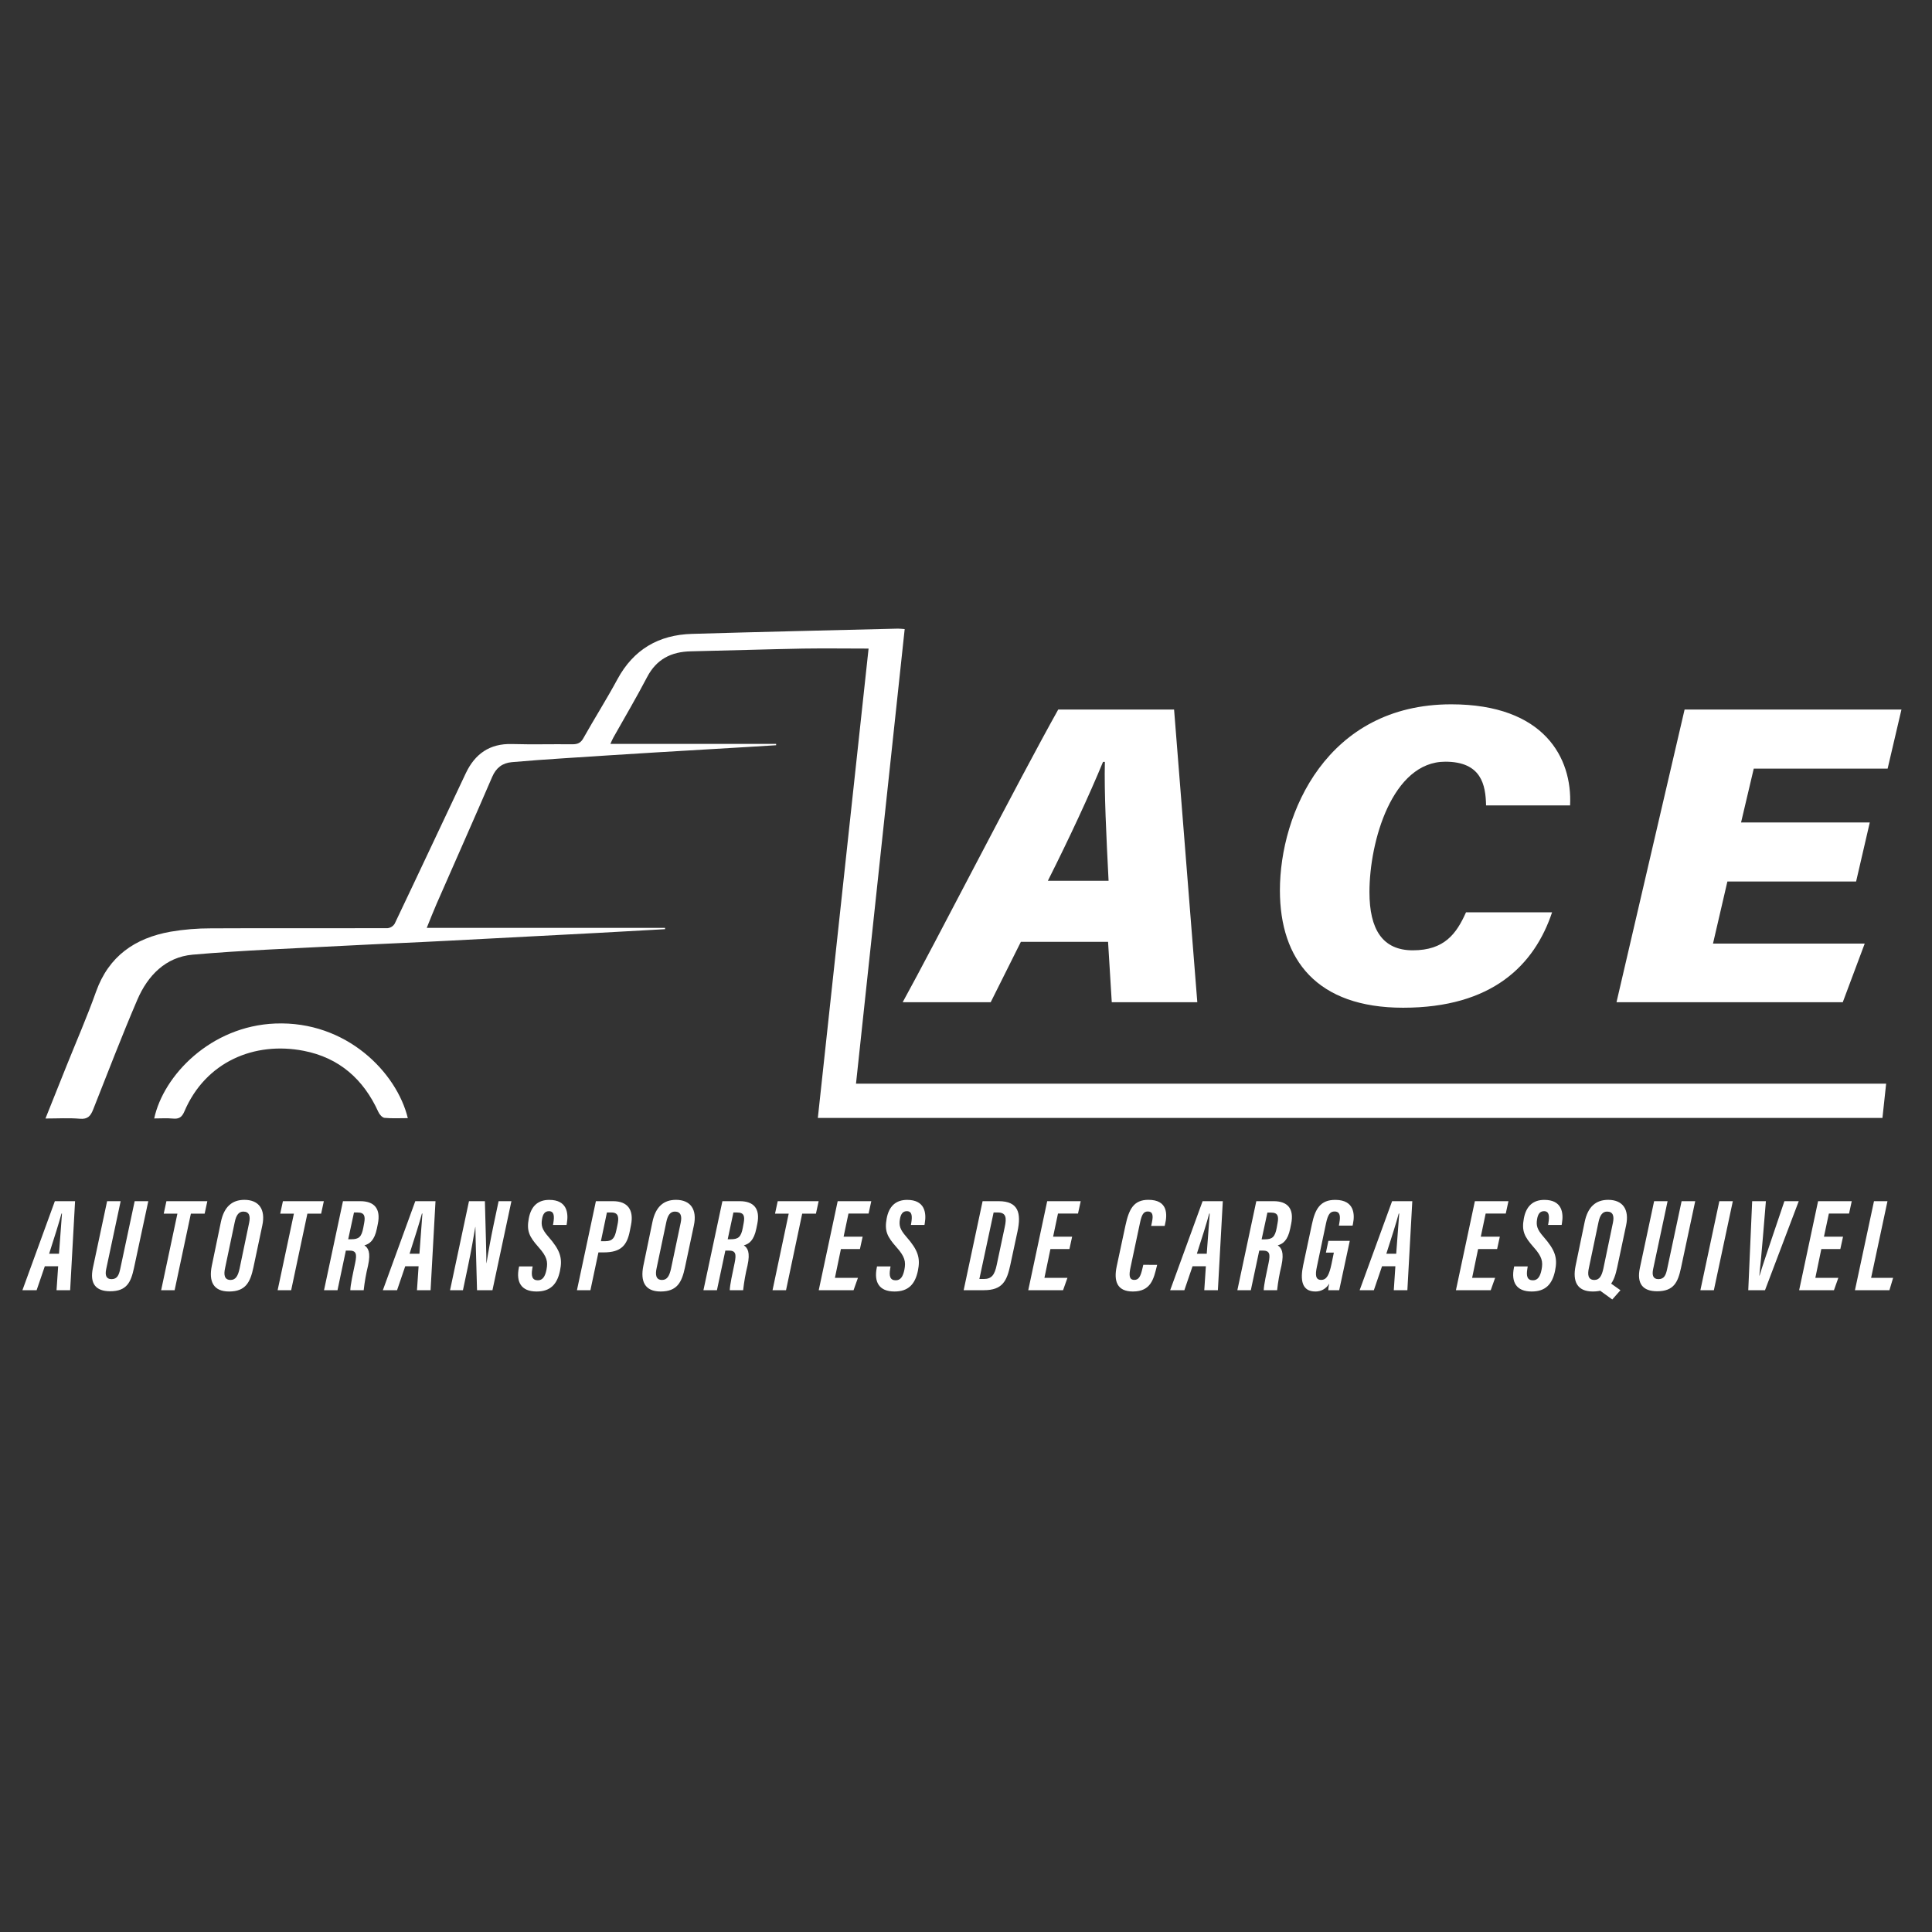 <svg xmlns="http://www.w3.org/2000/svg" width="810" viewBox="0 0 810 810" height="810" version="1.0"><rect x="0" y="0" width="810" height="810" fill="#333333" stroke="none"/><defs><clipPath id="a"><path d="M 19 263.555 L 791 263.555 L 791 470 L 19 470 Z M 19 263.555"/></clipPath><clipPath id="b"><path d="M 660 503 L 683 503 L 683 544.805 L 660 544.805 Z M 660 503"/></clipPath><clipPath id="c"><path d="M 677 297 L 797.797 297 L 797.797 421 L 677 421 Z M 677 297"/></clipPath></defs><g clip-path="url(#a)"><path fill="#FFF" d="M 342.883 468.695 C 349.988 402.973 357.082 337.379 364.156 271.918 C 354.832 271.918 345.766 271.781 336.688 271.918 C 320.984 272.215 305.281 272.742 289.578 273.074 C 281.418 273.254 275.254 276.352 271.316 283.852 C 266.84 292.418 261.945 300.723 257.203 309.141 C 256.777 309.914 256.426 310.691 255.914 311.879 L 325.391 311.879 L 325.391 312.438 C 321.504 312.676 317.566 312.926 313.648 313.16 C 300.812 313.934 288.008 314.648 275.156 315.441 C 262.301 316.23 249.262 317.055 236.301 317.914 C 229.051 318.395 221.793 318.895 214.543 319.543 C 210.66 319.902 208.008 321.871 206.363 325.691 C 198.699 343.488 190.82 361.18 183.051 378.926 C 181.645 382.129 180.395 385.387 178.918 389.012 L 278.82 389.012 L 278.82 389.562 C 269.258 390.098 259.699 390.648 250.141 391.152 C 229.574 392.25 209.012 393.324 188.449 394.379 C 173.914 395.156 159.375 395.723 144.836 396.492 C 123.48 397.633 102.098 398.383 80.789 400.246 C 69.445 401.238 61.938 409.008 57.594 419.109 C 51.066 434.309 45.164 449.766 39.062 465.16 C 37.996 467.852 36.809 469.324 33.5 469.039 C 28.875 468.641 24.176 468.938 19.062 468.938 C 22.082 461.387 24.961 454.195 27.852 446.965 C 32.023 436.559 36.531 426.27 40.281 415.727 C 45.613 400.828 56.602 393.285 71.512 390.617 C 77.121 389.664 82.77 389.195 88.461 389.215 C 113.156 389.09 137.855 389.215 162.559 389.137 C 163.168 389.059 163.73 388.855 164.246 388.52 C 164.758 388.184 165.176 387.754 165.488 387.227 C 175.48 366.277 185.336 345.195 195.281 324.191 C 199.129 316.07 205.312 311.66 214.668 311.941 C 223.086 312.188 231.523 311.941 239.945 312.043 C 242.121 312.043 243.426 311.531 244.555 309.535 C 249.215 301.234 254.328 293.164 258.859 284.777 C 265.621 272.27 276.172 266.156 290.098 265.758 C 318.902 264.906 347.699 264.27 376.48 263.555 C 377.367 263.555 378.246 263.672 379.293 263.742 C 372.488 327.273 365.711 390.602 358.883 454.344 L 790.773 454.344 C 790.238 459.34 789.758 463.902 789.223 468.695 Z M 342.883 468.695"/></g><path fill="#FFF" d="M 170.977 468.781 C 167.539 468.781 164.355 468.969 161.215 468.664 C 160.266 468.574 159.102 467.246 158.637 466.215 C 152.418 452.496 142.238 443.449 127.297 440.555 C 106.621 436.543 86.176 445.172 77.309 465.965 C 76.285 468.379 75.055 469.207 72.531 468.969 C 70.004 468.727 67.309 468.914 64.652 468.914 C 68.535 450.836 88.375 430.164 115.445 429.117 C 145.387 427.961 166.367 449.773 170.977 468.781 Z M 170.977 468.781"/><path fill="#FFF" d="M 18.789 530.879 L 15.355 540.918 L 9.402 540.918 C 9.938 539.504 22.402 505.18 23 503.598 L 31.473 503.598 L 29.41 540.918 L 23.707 540.918 L 24.383 530.879 Z M 24.734 525.641 C 25.184 519.953 25.652 512.906 25.984 508.789 L 25.773 508.789 C 24.922 512.094 22.48 519.836 20.594 525.641 Z M 24.734 525.641"/><path fill="#FFF" d="M 50.586 503.598 L 44.516 532.105 C 43.98 534.664 44.516 536.285 46.754 536.285 C 49.211 536.285 49.863 534.469 50.391 532.098 L 56.461 503.598 L 62.172 503.598 L 56.18 531.582 C 54.898 537.48 53.242 541.367 46.172 541.367 C 40.105 541.367 37.562 538.125 38.938 531.621 L 44.906 503.598 Z M 50.586 503.598"/><path fill="#FFF" d="M 74.379 508.828 L 68.645 508.828 L 69.773 503.598 L 86.93 503.598 L 85.801 508.828 L 80.027 508.828 L 73.215 540.918 L 67.566 540.918 Z M 74.379 508.828"/><path fill="#FFF" d="M 109.969 513.801 L 106.262 531.297 C 104.926 537.66 102.922 541.469 96.035 541.469 C 89.367 541.469 87.488 537.148 88.793 530.715 L 92.602 512.348 C 93.922 505.973 97.266 503.039 102.484 503.039 C 108.539 503.055 111.43 507.02 109.969 513.801 Z M 98.414 512.395 L 94.359 531.691 C 93.766 534.371 93.992 536.629 96.688 536.629 C 98.879 536.629 99.797 534.789 100.441 531.887 L 104.461 512.621 C 105.035 509.883 104.527 507.965 102.012 507.965 C 100.141 507.965 99.02 509.41 98.414 512.395 Z M 98.414 512.395"/><path fill="#FFF" d="M 123.219 508.828 L 117.484 508.828 L 118.617 503.598 L 135.773 503.598 L 134.641 508.828 L 128.875 508.828 L 122.074 540.918 L 116.402 540.918 Z M 123.219 508.828"/><path fill="#FFF" d="M 145 524.312 L 141.5 540.918 L 135.852 540.918 L 143.793 503.598 L 151.035 503.598 C 156.941 503.598 159.707 506.746 158.418 513.094 L 158.016 515.074 C 156.996 520.094 154.906 521.527 152.777 522.117 C 154.277 523.148 155.574 524.863 154.293 530.652 C 153.469 534.035 152.863 537.457 152.48 540.918 L 146.871 540.918 C 146.934 538.652 147.965 533.934 148.906 529.512 C 149.723 525.633 149.297 524.312 146.438 524.312 Z M 145.984 519.566 L 147.219 519.566 C 150.469 519.566 151.578 518.625 152.316 514.715 L 152.676 512.777 C 153.203 509.945 152.84 508.344 149.965 508.344 L 148.41 508.344 Z M 145.984 519.566"/><path fill="#FFF" d="M 169.895 530.879 L 166.469 540.918 L 160.516 540.918 C 161.051 539.504 173.508 505.18 174.113 503.598 L 182.586 503.598 L 180.523 540.918 L 174.82 540.918 L 175.496 530.879 Z M 175.848 525.641 C 176.289 519.953 176.766 512.906 177.098 508.789 L 176.887 508.789 C 176.035 512.094 173.594 519.836 171.707 525.641 Z M 175.848 525.641"/><path fill="#FFF" d="M 188.684 540.918 L 196.625 503.598 L 203.293 503.598 C 203.602 514.871 203.969 527.789 203.914 529.543 L 203.977 529.543 C 204.754 524.664 205.703 519.457 206.992 513.289 L 209.043 503.598 L 214.414 503.598 L 206.465 540.918 L 199.996 540.918 C 199.75 531.406 199.281 515.98 199.32 514.422 L 199.266 514.422 C 198.492 519 197.645 524.004 196.238 530.715 L 194.094 540.918 Z M 188.684 540.918"/><path fill="#FFF" d="M 223.316 530.949 L 223.152 531.949 C 222.648 534.949 223.094 536.773 225.484 536.773 C 227.504 536.773 228.547 535.223 229.121 532.289 C 229.766 528.938 229.332 526.859 225.82 522.918 C 221.824 518.426 220.73 516.035 221.691 510.852 C 222.656 505.668 225.539 503.055 230.281 503.055 C 237.645 503.055 238.414 508.414 237.66 512.832 L 237.539 513.559 L 231.848 513.559 L 231.973 512.824 C 232.441 510.074 232.434 507.793 230.156 507.793 C 228.477 507.793 227.605 508.918 227.242 511.176 C 226.805 513.809 227.242 515.438 229.891 518.48 C 234.895 524.176 235.891 527.434 234.777 532.809 C 233.59 538.441 230.754 541.469 224.965 541.469 C 218.406 541.469 216.355 537.418 217.52 531.539 L 217.645 530.949 Z M 223.316 530.949"/><path fill="#FFF" d="M 249.832 503.598 L 257.027 503.598 C 263.172 503.598 265.805 507.281 264.562 513.543 L 264.059 516.105 C 262.891 522.062 260.398 525.074 253.141 525.074 L 250.895 525.074 L 247.539 540.918 L 241.891 540.918 Z M 251.93 520.379 L 253.824 520.379 C 256.934 520.379 257.75 518.789 258.402 515.793 L 258.859 513.629 C 259.496 510.688 259.52 508.336 256.328 508.336 L 254.453 508.336 Z M 251.93 520.379"/><path fill="#FFF" d="M 290.906 513.801 L 287.191 531.297 C 285.855 537.66 283.855 541.469 276.965 541.469 C 270.297 541.469 268.418 537.148 269.723 530.715 L 273.531 512.348 C 274.852 505.973 278.191 503.039 283.422 503.039 C 289.469 503.055 292.359 507.02 290.906 513.801 Z M 279.344 512.395 L 275.285 531.691 C 274.703 534.371 274.922 536.629 277.578 536.629 C 279.77 536.629 280.688 534.789 281.332 531.887 L 285.387 512.621 C 285.973 509.883 285.457 507.965 282.941 507.965 C 281.066 507.965 279.949 509.41 279.344 512.395 Z M 279.344 512.395"/><path fill="#FFF" d="M 304.105 524.312 L 300.578 540.918 L 294.922 540.918 L 302.871 503.598 L 310.121 503.598 C 316.027 503.598 318.793 506.746 317.504 513.094 L 317.102 515.074 C 316.082 520.094 314.031 521.527 311.863 522.117 C 313.363 523.148 314.66 524.863 313.379 530.652 C 312.555 534.035 311.949 537.457 311.566 540.918 L 305.957 540.918 C 306.02 538.652 307.059 533.934 307.992 529.512 C 308.809 525.633 308.383 524.312 305.523 524.312 Z M 305.094 519.566 L 306.328 519.566 C 309.578 519.566 310.695 518.625 311.426 514.715 L 311.785 512.777 C 312.312 509.945 311.957 508.344 309.082 508.344 L 307.488 508.344 Z M 305.094 519.566"/><path fill="#FFF" d="M 330.668 508.828 L 324.934 508.828 L 326.066 503.598 L 343.223 503.598 L 342.09 508.828 L 336.324 508.828 L 329.547 540.918 L 323.891 540.918 Z M 330.668 508.828"/><path fill="#FFF" d="M 360.527 523.676 L 352.555 523.676 L 350.047 535.734 L 359.699 535.734 L 357.855 540.918 L 343.262 540.918 L 351.203 503.598 L 365.293 503.598 L 364.164 508.781 L 355.727 508.781 L 353.684 518.496 L 361.664 518.496 Z M 360.527 523.676"/><path fill="#FFF" d="M 373.367 530.949 L 373.203 531.949 C 372.699 534.949 373.133 536.773 375.535 536.773 C 377.562 536.773 378.594 535.223 379.18 532.289 C 379.824 528.938 379.387 526.859 375.875 522.918 C 371.883 518.426 370.785 516.035 371.742 510.852 C 372.699 505.668 375.629 503.055 380.328 503.055 C 387.695 503.055 388.473 508.414 387.719 512.832 L 387.594 513.559 L 381.906 513.559 L 382.031 512.824 C 382.496 510.074 382.48 507.793 380.211 507.793 C 378.535 507.793 377.664 508.918 377.289 511.176 C 376.863 513.809 377.289 515.438 379.949 518.48 C 384.953 524.176 385.938 527.434 384.828 532.809 C 383.645 538.441 380.809 541.469 375.02 541.469 C 368.461 541.469 366.41 537.418 367.578 531.539 L 367.695 530.949 Z M 373.367 530.949"/><path fill="#FFF" d="M 411.961 503.598 L 418.691 503.598 C 427 503.598 428.242 508.609 426.578 516.359 L 423.57 530.375 C 422.141 537.008 420.316 540.918 412.523 540.918 L 404.02 540.918 Z M 410.602 536.23 L 412.438 536.23 C 415.793 536.23 417.02 534.438 417.875 530.328 L 421.238 514.477 C 422.086 510.594 421.855 508.336 418.312 508.336 L 416.578 508.336 Z M 410.602 536.23"/><path fill="#FFF" d="M 448.359 523.676 L 440.395 523.676 L 437.883 535.734 L 447.535 535.734 L 445.695 540.918 L 431.102 540.918 L 439.043 503.598 L 453.098 503.598 L 451.965 508.781 L 443.566 508.781 L 441.52 518.496 L 449.5 518.496 Z M 448.359 523.676"/><path fill="#FFF" d="M 485.137 530.305 L 484.973 530.98 C 483.707 536.055 482.59 541.469 474.973 541.469 C 468.297 541.469 466.859 537.07 468.199 530.863 L 471.848 513.793 C 473.309 507.082 475.191 503.031 481.477 503.031 C 489.535 503.031 489.527 508.973 488.41 513.473 L 488.285 513.977 L 482.629 513.977 L 482.938 512.535 C 483.582 509.523 483.297 507.918 481.199 507.918 C 479.332 507.918 478.641 509.43 477.941 512.715 L 473.949 531.508 C 473.301 534.609 473.348 536.605 475.586 536.605 C 477.508 536.605 478.238 535.012 479.008 531.66 L 479.332 530.281 Z M 485.137 530.305"/><path fill="#FFF" d="M 499.98 530.879 L 496.551 540.918 L 490.602 540.918 C 491.129 539.504 503.594 505.18 504.199 503.598 L 512.668 503.598 L 510.602 540.918 L 504.898 540.918 L 505.566 530.879 Z M 505.93 525.641 C 506.375 519.953 506.848 512.906 507.184 508.789 L 506.973 508.789 C 506.117 512.094 503.676 519.836 501.789 525.641 Z M 505.93 525.641"/><path fill="#FFF" d="M 527.945 524.312 L 524.418 540.918 L 518.77 540.918 L 526.711 503.598 L 533.953 503.598 C 539.848 503.598 542.625 506.746 541.332 513.094 L 540.93 515.074 C 539.91 520.094 537.82 521.527 535.691 522.117 C 537.191 523.148 538.488 524.863 537.246 530.652 C 536.418 534.035 535.816 537.457 535.438 540.918 L 529.824 540.918 C 529.887 538.652 530.922 533.934 531.863 529.512 C 532.676 525.633 532.25 524.312 529.383 524.312 Z M 528.941 519.605 L 530.168 519.605 C 533.414 519.605 534.535 518.664 535.273 514.754 L 535.621 512.816 C 536.16 509.984 535.793 508.383 532.918 508.383 L 531.363 508.383 Z M 528.941 519.605"/><path fill="#FFF" d="M 561.461 540.918 L 556.875 540.918 C 556.918 539.977 557.055 539.051 557.285 538.141 C 556.996 538.652 556.648 539.117 556.234 539.535 C 555.82 539.953 555.355 540.309 554.848 540.602 C 554.336 540.895 553.797 541.113 553.227 541.262 C 552.656 541.406 552.078 541.477 551.488 541.469 C 545.785 541.469 545.055 536.656 546.352 530.496 L 550.027 513.281 C 551.344 507.074 553.402 502.953 560.016 503.055 C 567.785 503.156 568.062 509.09 567.258 513 L 567.086 513.832 L 561.344 513.832 L 561.551 512.582 C 561.996 510.012 561.934 507.926 559.531 507.926 C 557.77 507.926 556.766 508.934 555.926 512.945 L 552.113 531.086 C 551.391 534.438 551.496 536.605 553.883 536.605 C 556.27 536.605 557.285 534.445 558.266 529.824 L 559.223 525.168 L 555.895 525.168 L 556.93 520.23 L 565.902 520.23 Z M 561.461 540.918"/><path fill="#FFF" d="M 579.426 530.879 L 575.996 540.918 L 570.039 540.918 C 570.574 539.504 583.039 505.18 583.645 503.598 L 592.113 503.598 L 590.047 540.918 L 584.352 540.918 L 585.02 530.879 Z M 585.371 525.641 C 585.82 519.953 586.285 512.906 586.629 508.789 L 586.418 508.789 C 585.562 512.094 583.117 519.836 581.227 525.641 Z M 585.371 525.641"/><path fill="#FFF" d="M 627.672 523.676 L 619.699 523.676 L 617.199 535.734 L 626.84 535.734 L 625 540.918 L 610.406 540.918 L 618.348 503.598 L 632.426 503.598 L 631.301 508.781 L 622.871 508.781 L 620.824 518.496 L 628.805 518.496 Z M 627.672 523.676"/><path fill="#FFF" d="M 640.508 530.949 L 640.344 531.949 C 639.84 534.949 640.277 536.773 642.676 536.773 C 644.695 536.773 645.738 535.223 646.312 532.289 C 646.957 528.938 646.523 526.859 643.012 522.918 C 639.016 518.426 637.922 516.035 638.879 510.852 C 639.832 505.668 642.762 503.055 647.465 503.055 C 654.836 503.055 655.605 508.414 654.852 512.832 L 654.73 513.559 L 649.039 513.559 L 649.164 512.824 C 649.633 510.074 649.617 507.793 647.348 507.793 C 645.668 507.793 644.797 508.918 644.426 511.176 C 643.996 513.809 644.426 515.438 647.082 518.48 C 652.086 524.176 653.082 527.434 651.961 532.809 C 650.781 538.441 647.945 541.469 642.156 541.469 C 635.598 541.469 633.547 537.418 634.711 531.539 L 634.828 530.949 Z M 640.508 530.949"/><g clip-path="url(#b)"><path fill="#FFF" d="M 681.738 513.801 L 678.031 531.297 C 676.695 537.66 674.691 541.469 667.809 541.469 C 661.141 541.469 659.258 537.148 660.566 530.715 L 664.371 512.348 C 665.691 505.973 669.035 503.039 674.258 503.039 C 680.309 503.055 683.199 507.02 681.738 513.801 Z M 670.176 512.395 L 666.129 531.691 C 665.547 534.371 665.762 536.629 668.461 536.629 C 670.652 536.629 671.566 534.789 672.211 531.887 L 676.23 512.621 C 676.805 509.883 676.293 507.965 673.781 507.965 C 671.91 507.965 670.789 509.41 670.176 512.395 Z M 675.004 537.828 L 679.383 540.934 L 675.949 544.812 L 670.512 540.871 Z M 675.004 537.828"/></g><path fill="#FFF" d="M 699.145 503.598 L 693.078 532.105 C 692.547 534.664 693.078 536.285 695.32 536.285 C 697.777 536.285 698.43 534.469 698.949 532.098 L 705.02 503.598 L 710.73 503.598 L 704.762 531.582 C 703.488 537.48 701.824 541.367 694.754 541.367 C 688.695 541.367 686.152 538.125 687.52 531.621 L 693.496 503.598 Z M 699.145 503.598"/><path fill="#FFF" d="M 726.496 503.598 L 718.547 540.918 L 712.898 540.918 L 720.84 503.598 Z M 726.496 503.598"/><path fill="#FFF" d="M 732.969 540.918 L 734.602 503.598 L 740.359 503.598 L 739.117 518.594 C 738.688 523.613 738.035 531.086 737.609 534.805 L 737.711 534.805 C 738.891 530.785 741.262 523.941 743.023 518.672 L 748.121 503.598 L 754.137 503.598 L 739.988 540.918 Z M 732.969 540.918"/><path fill="#FFF" d="M 771.566 523.676 L 763.594 523.676 L 761.094 535.734 L 770.734 535.734 L 768.895 540.918 L 754.301 540.918 L 762.242 503.598 L 776.352 503.598 L 775.227 508.781 L 766.766 508.781 L 764.699 518.496 L 772.699 518.496 Z M 771.566 523.676"/><path fill="#FFF" d="M 785.68 503.598 L 791.336 503.598 L 784.473 535.734 L 793.703 535.734 L 792.152 540.918 L 777.699 540.918 Z M 785.68 503.598"/><path fill="#FFF" d="M 428 394.879 L 415.352 420.195 L 378.449 420.195 C 391.961 395.66 426.625 327.934 443.672 297.469 L 492.238 297.469 L 501.977 420.195 L 466.113 420.195 L 464.562 394.879 Z M 464.777 369.273 C 463.84 350.82 462.906 332.027 463.223 319.422 L 462.449 319.422 C 456.574 333.621 448.398 351.23 439.32 369.273 Z M 464.777 369.273"/><path fill="#FFF" d="M 650.719 382.492 C 643.289 404.715 625.551 422.492 588.27 422.492 C 552.117 422.492 536.609 402.434 536.609 373.277 C 536.609 340.945 556.316 295.289 608.434 295.289 C 647.434 295.289 659.242 317.789 658.266 337.668 L 623.039 337.668 C 622.871 329.043 621.066 319.344 605.945 319.344 C 583.738 319.344 574.148 352.668 574.148 374.02 C 574.148 389.664 579.648 398.422 592.316 398.422 C 605.527 398.422 610.609 391.523 614.633 382.492 Z M 650.719 382.492"/><g clip-path="url(#c)"><path fill="#FFF" d="M 778.18 369.582 L 724.215 369.582 L 718.184 395.598 L 781.793 395.598 L 772.586 420.195 L 677.723 420.195 L 706.277 297.469 L 797.195 297.469 L 791.398 322.246 L 735.27 322.246 L 729.949 344.816 L 783.914 344.816 Z M 778.18 369.582"/></g></svg>